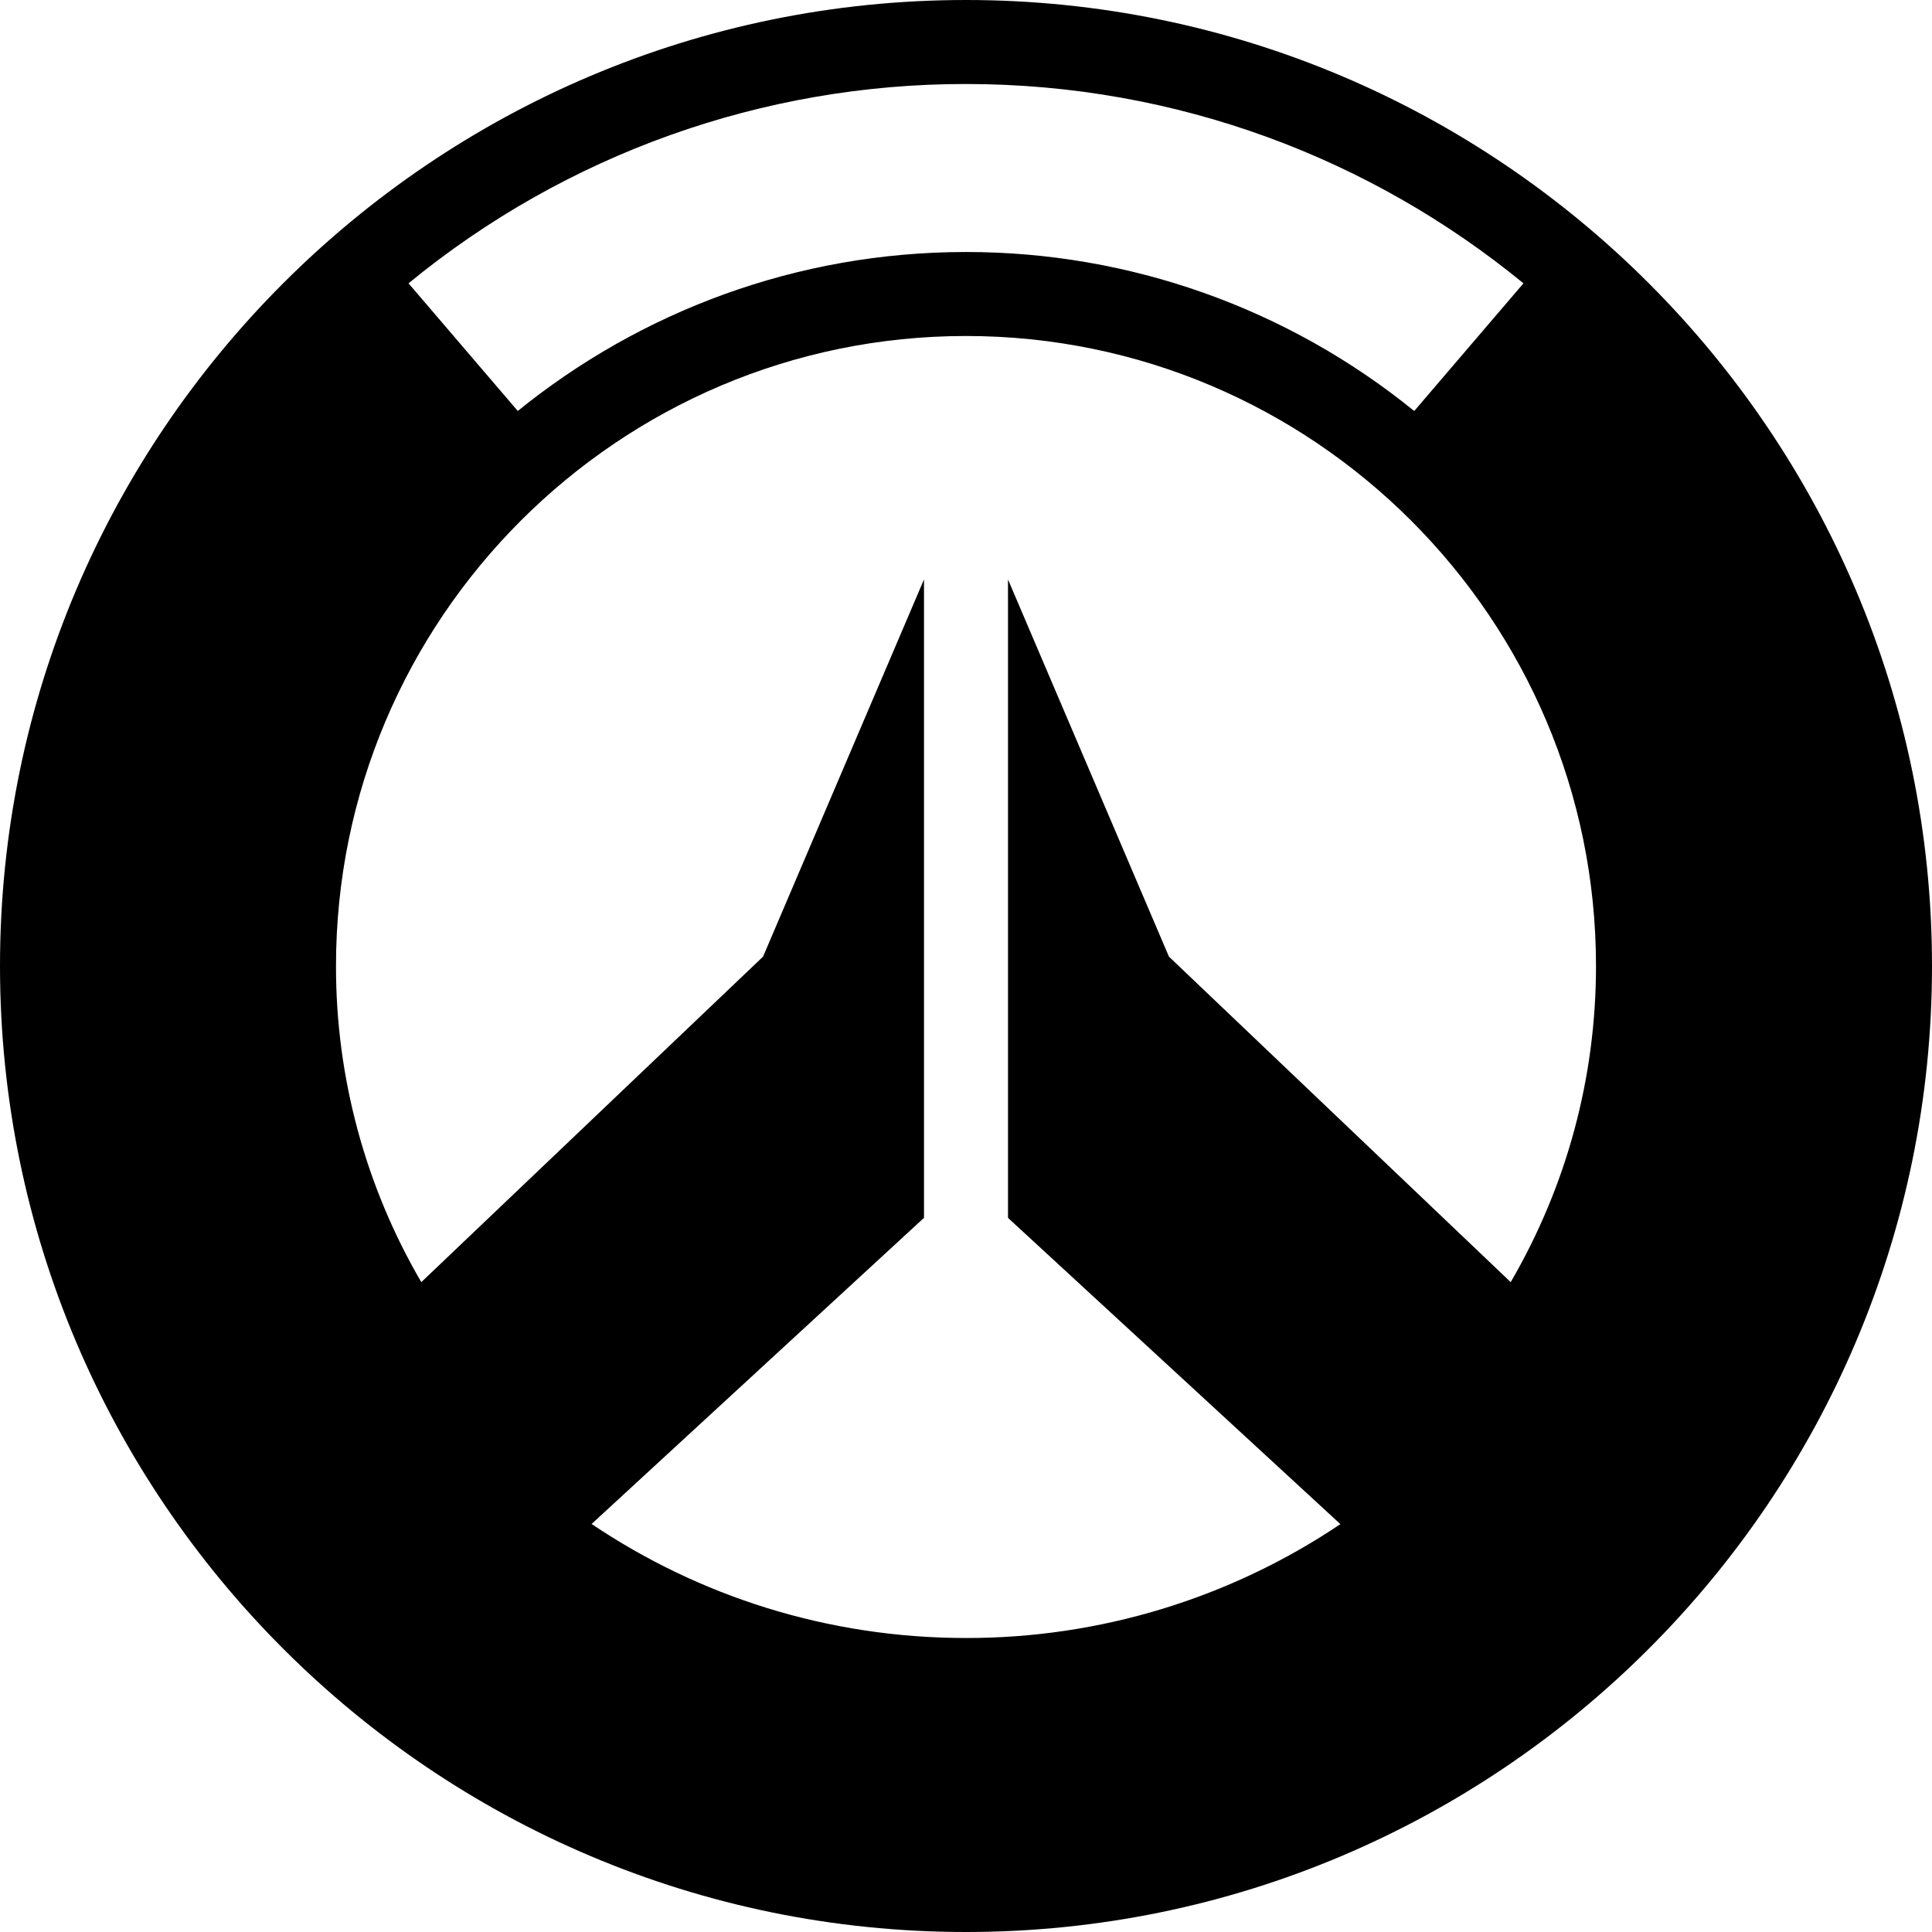 <?xml version="1.0" encoding="UTF-8"?>
<svg width="181px" height="181px" viewBox="0 0 181 181" version="1.1" xmlns="http://www.w3.org/2000/svg" xmlns:xlink="http://www.w3.org/1999/xlink">
    <!-- Generator: Sketch 57.1 (83088) - https://sketch.com -->
    <title>Overwatch</title>
    <desc>Created with Sketch.</desc>
    <g id="Welcome" stroke="none" stroke-width="1" fill="none" fill-rule="evenodd">
        <g id="ui-0.2" transform="translate(-1518, -163)" fill="#000000" fill-rule="nonzero">
            <g id="본문" transform="translate(0, 108)">
                <g id="모집글들" transform="translate(109, 32)">
                    <g id="모집글-4" transform="translate(1292, 0)">
                        <g id="Overwatch" transform="translate(117, 23)">
                            <path d="M90.5,0 C40.591,0 0,40.591 0,90.5 C0,140.409 40.591,181 90.5,181 C140.409,181 181,140.409 181,90.5 C181,40.591 140.409,0 90.5,0 Z M90.5,7.87 C110.296,7.87 128.494,14.877 142.726,26.544 L132.492,38.506 C120.623,28.861 105.794,23.6 90.5,23.609 C74.603,23.609 59.99,29.204 48.508,38.502 L38.274,26.544 C52.991,14.452 71.453,7.851 90.5,7.87 Z M141.53,120.117 L109.513,89.623 L94.435,54.288 L94.435,114.097 L125.575,142.789 C115.207,149.761 102.993,153.475 90.5,153.457 C77.515,153.457 65.447,149.522 55.425,142.774 L86.565,114.093 L86.565,54.284 L71.487,89.623 L39.47,120.117 C34.223,111.13 31.465,100.907 31.478,90.5 C31.478,57.959 57.959,31.478 90.5,31.478 C123.041,31.478 149.522,57.959 149.522,90.5 C149.522,100.982 146.767,111.126 141.53,120.117 Z" id="surface1"></path>
                        </g>
                    </g>
                </g>
            </g>
        </g>
    </g>
</svg>